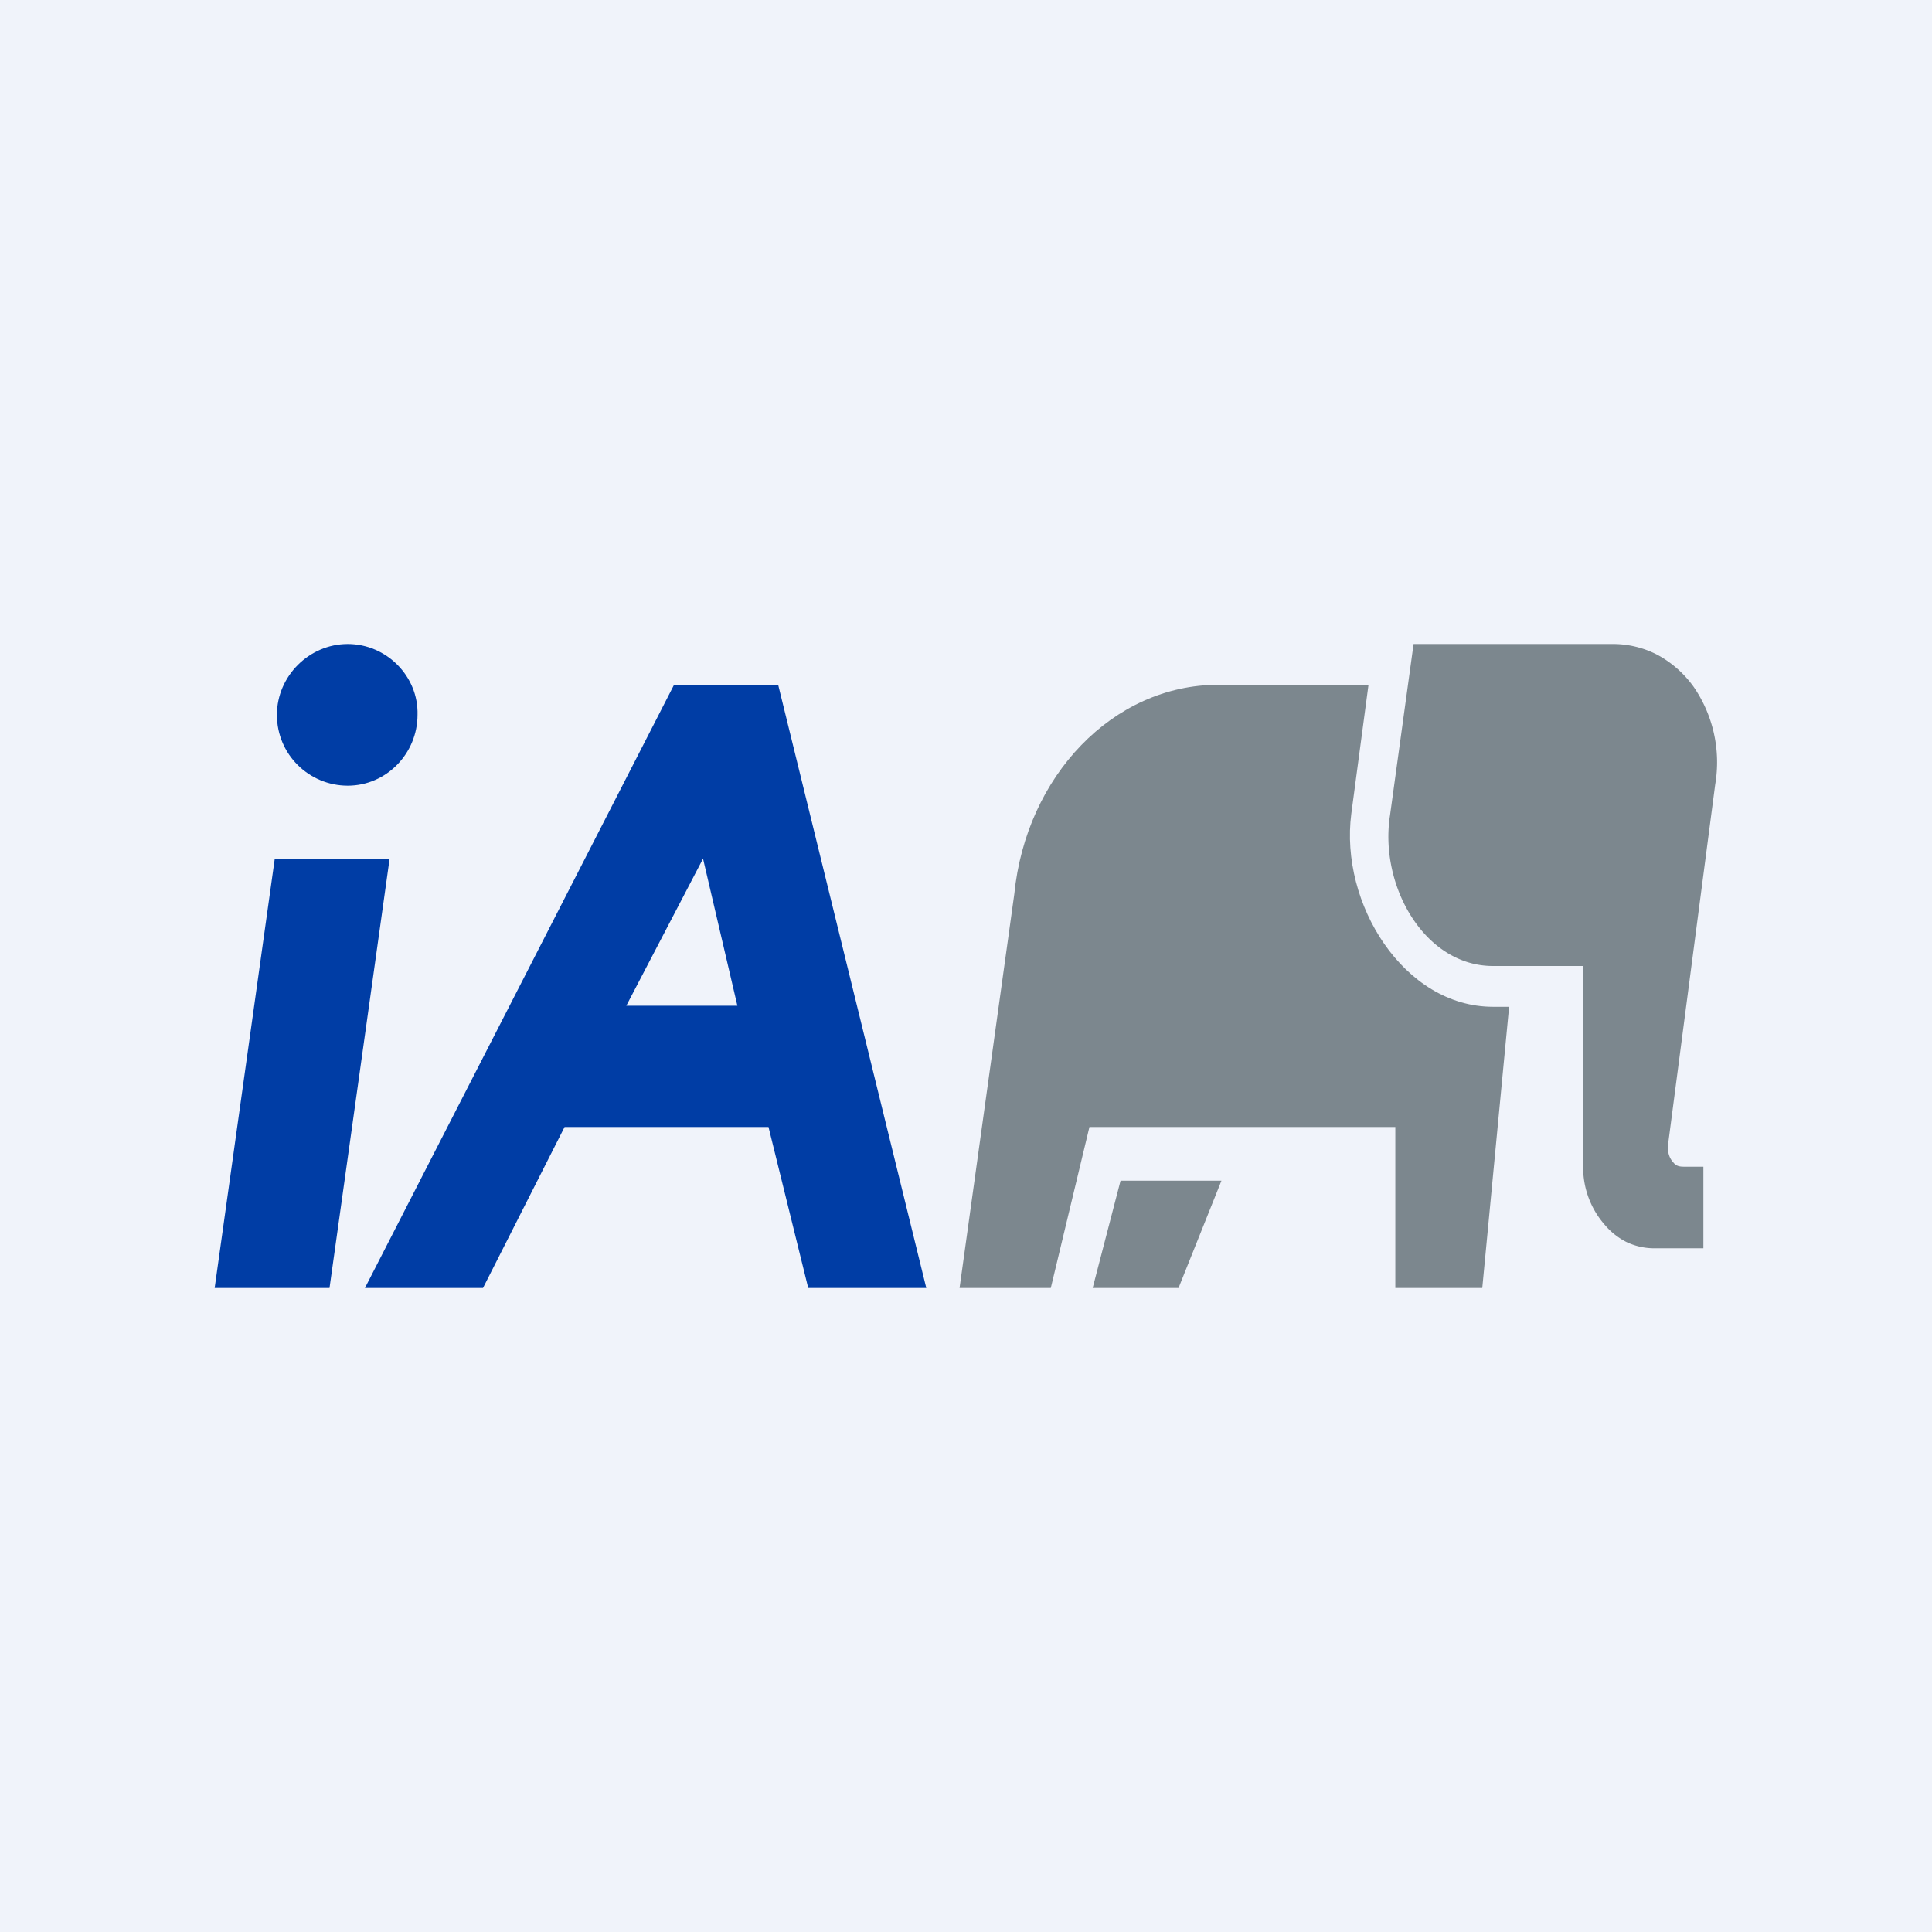 <!-- by TradingView --><svg xmlns="http://www.w3.org/2000/svg" width="18" height="18" viewBox="0 0 18 18"><path fill="#F0F3FA" d="M0 0h18v18H0z"/><path d="M2.56 8h1.07l-.56 4H2l.56-4ZM3.24 7.32c.36 0 .65-.3.65-.66C3.9 6.3 3.6 6 3.24 6c-.36 0-.66.3-.66.66 0 .37.3.66.66.66ZM7.53 12h1.1L7.25 6.38h-.97L3.4 12h1.1l.76-1.5h1.9l.37 1.5Zm-1.7-2.62L6.55 8l.32 1.37H5.83Z" fill="#003DA5"/><path d="M15.02 6a.9.9 0 0 1 .42.1 1 1 0 0 1 .34.3 1.24 1.24 0 0 1 .2.91l-.44 3.36a.2.2 0 0 0 0 .03c0 .05.02.1.05.13.03.04.07.04.11.04h.17v.76h-.46a.6.6 0 0 1-.26-.06.65.65 0 0 1-.2-.16.81.81 0 0 1-.2-.52V9h-.84c-.64 0-1.06-.75-.96-1.4l.22-1.6h1.85Z" fill="#7C878E"/><path d="M12.75 6.38h-1.4c-.98 0-1.79.85-1.9 1.95L8.94 12h.85l.36-1.5H13V12h.81l.25-2.62h-.15c-.83 0-1.43-.96-1.32-1.8l.16-1.2Z" fill="#7C878E"/><path d="M10.18 12h.8l.4-1h-.94l-.26 1Z" fill="#7C878E"/></svg>